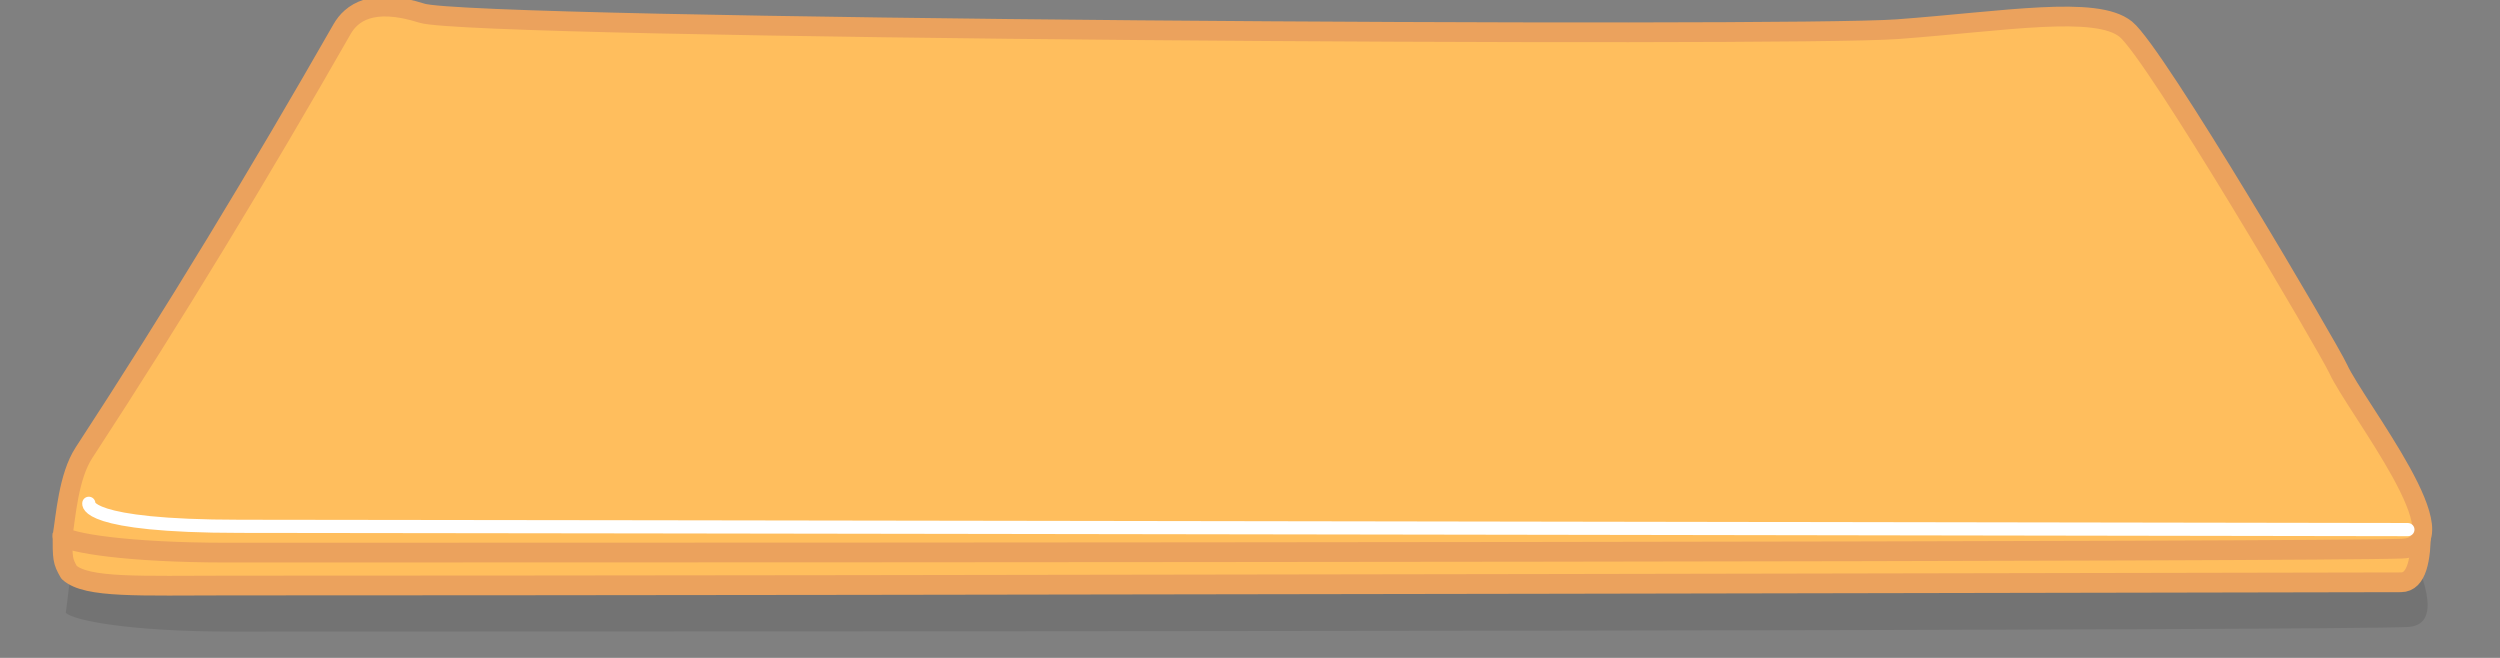 <svg width="380" height="100" viewBox="0 0 380 100" fill="none" xmlns="http://www.w3.org/2000/svg">
<rect x="0" y="0" width="380" height="100" fill="#808080" stroke="none"/>
<g clip-path="url(#clip0_1_56)">
<path d="M64.687 2.152C57.043 -0.629 53.916 2.152 52.526 4.932C40.098 29.798 26.961 54.641 13.264 78.621C10.912 82.738 10.5 89.705 10 93.139C11.056 94.283 19.593 96 35.153 96C140.316 96 353.699 95.861 365.929 95.305C375.821 94.855 358.883 70.731 356.201 64.022C354.811 60.546 328.404 9.104 323.887 4.932C319.37 0.761 305.472 3.542 289.142 4.932C272.812 6.323 72.331 4.932 64.687 2.152Z" fill="black" fill-opacity="0.1"/>
<path d="M364.938 88.509C367.375 88.509 368 85 368 80.5L9.5 81C9.5 85 9.5 85.25 10.5 87C13.167 89.425 21.238 89 34.769 89C139.739 89 352.727 88.509 364.938 88.509Z" fill="#FFBE5D"/>
<path d="M9.5 81C9.5 85 9.5 85.25 10.5 87C13.167 89.425 21.238 89 34.769 89C139.739 89 352.727 88.509 364.938 88.509C367.375 88.509 368 85 368 80.5" stroke="#EBA25D" stroke-width="3" stroke-linejoin="round"/>
<path d="M51.99 4.436C50.601 6.865 26.994 46.344 21.44 54.239C17.249 60.197 17.02 62.296 12.761 68.816C9.719 73.472 10 81.5 10 81.5C10 81.5 22.073 84 34.632 84C139.705 84 352.906 83.879 365.126 83.393C375.009 83 358.085 61.923 355.405 56.061C354.017 53.025 327.633 8.08 323.12 4.436C318.607 0.792 304.72 3.221 288.404 4.436C272.087 5.65 71.778 4.436 64.14 2.006C56.503 -0.423 53.378 2.006 51.99 4.436Z" fill="#FFBE5D"/>
<path d="M64.14 2.006C56.503 -0.423 53.378 2.006 51.99 4.436C39.572 26.16 26.447 47.865 12.761 68.816C10.411 72.413 10 78.5 9.5 81.5C10.556 82.5 19.085 84 34.632 84C139.705 84 352.906 83.879 365.126 83.393C375.009 83 358.085 61.923 355.405 56.061C354.017 53.025 327.633 8.08 323.12 4.436C318.607 0.792 304.72 3.221 288.404 4.436C272.087 5.65 71.778 4.436 64.14 2.006Z" stroke="#EBA25D" stroke-width="3" stroke-linejoin="round"/>
<g style="mix-blend-mode:overlay">
<path d="M366 80.5C366 80.5 60.5 80 36.5 80C12.5 80 13.5 76.5 13.5 76.5" stroke="white" stroke-width="2" stroke-linecap="round" stroke-linejoin="round"/>
</g>
</g>
<defs>
<clipPath id="clip0_1_56">
<rect width="380" height="100" fill="white"/>
</clipPath>
</defs>
</svg>
